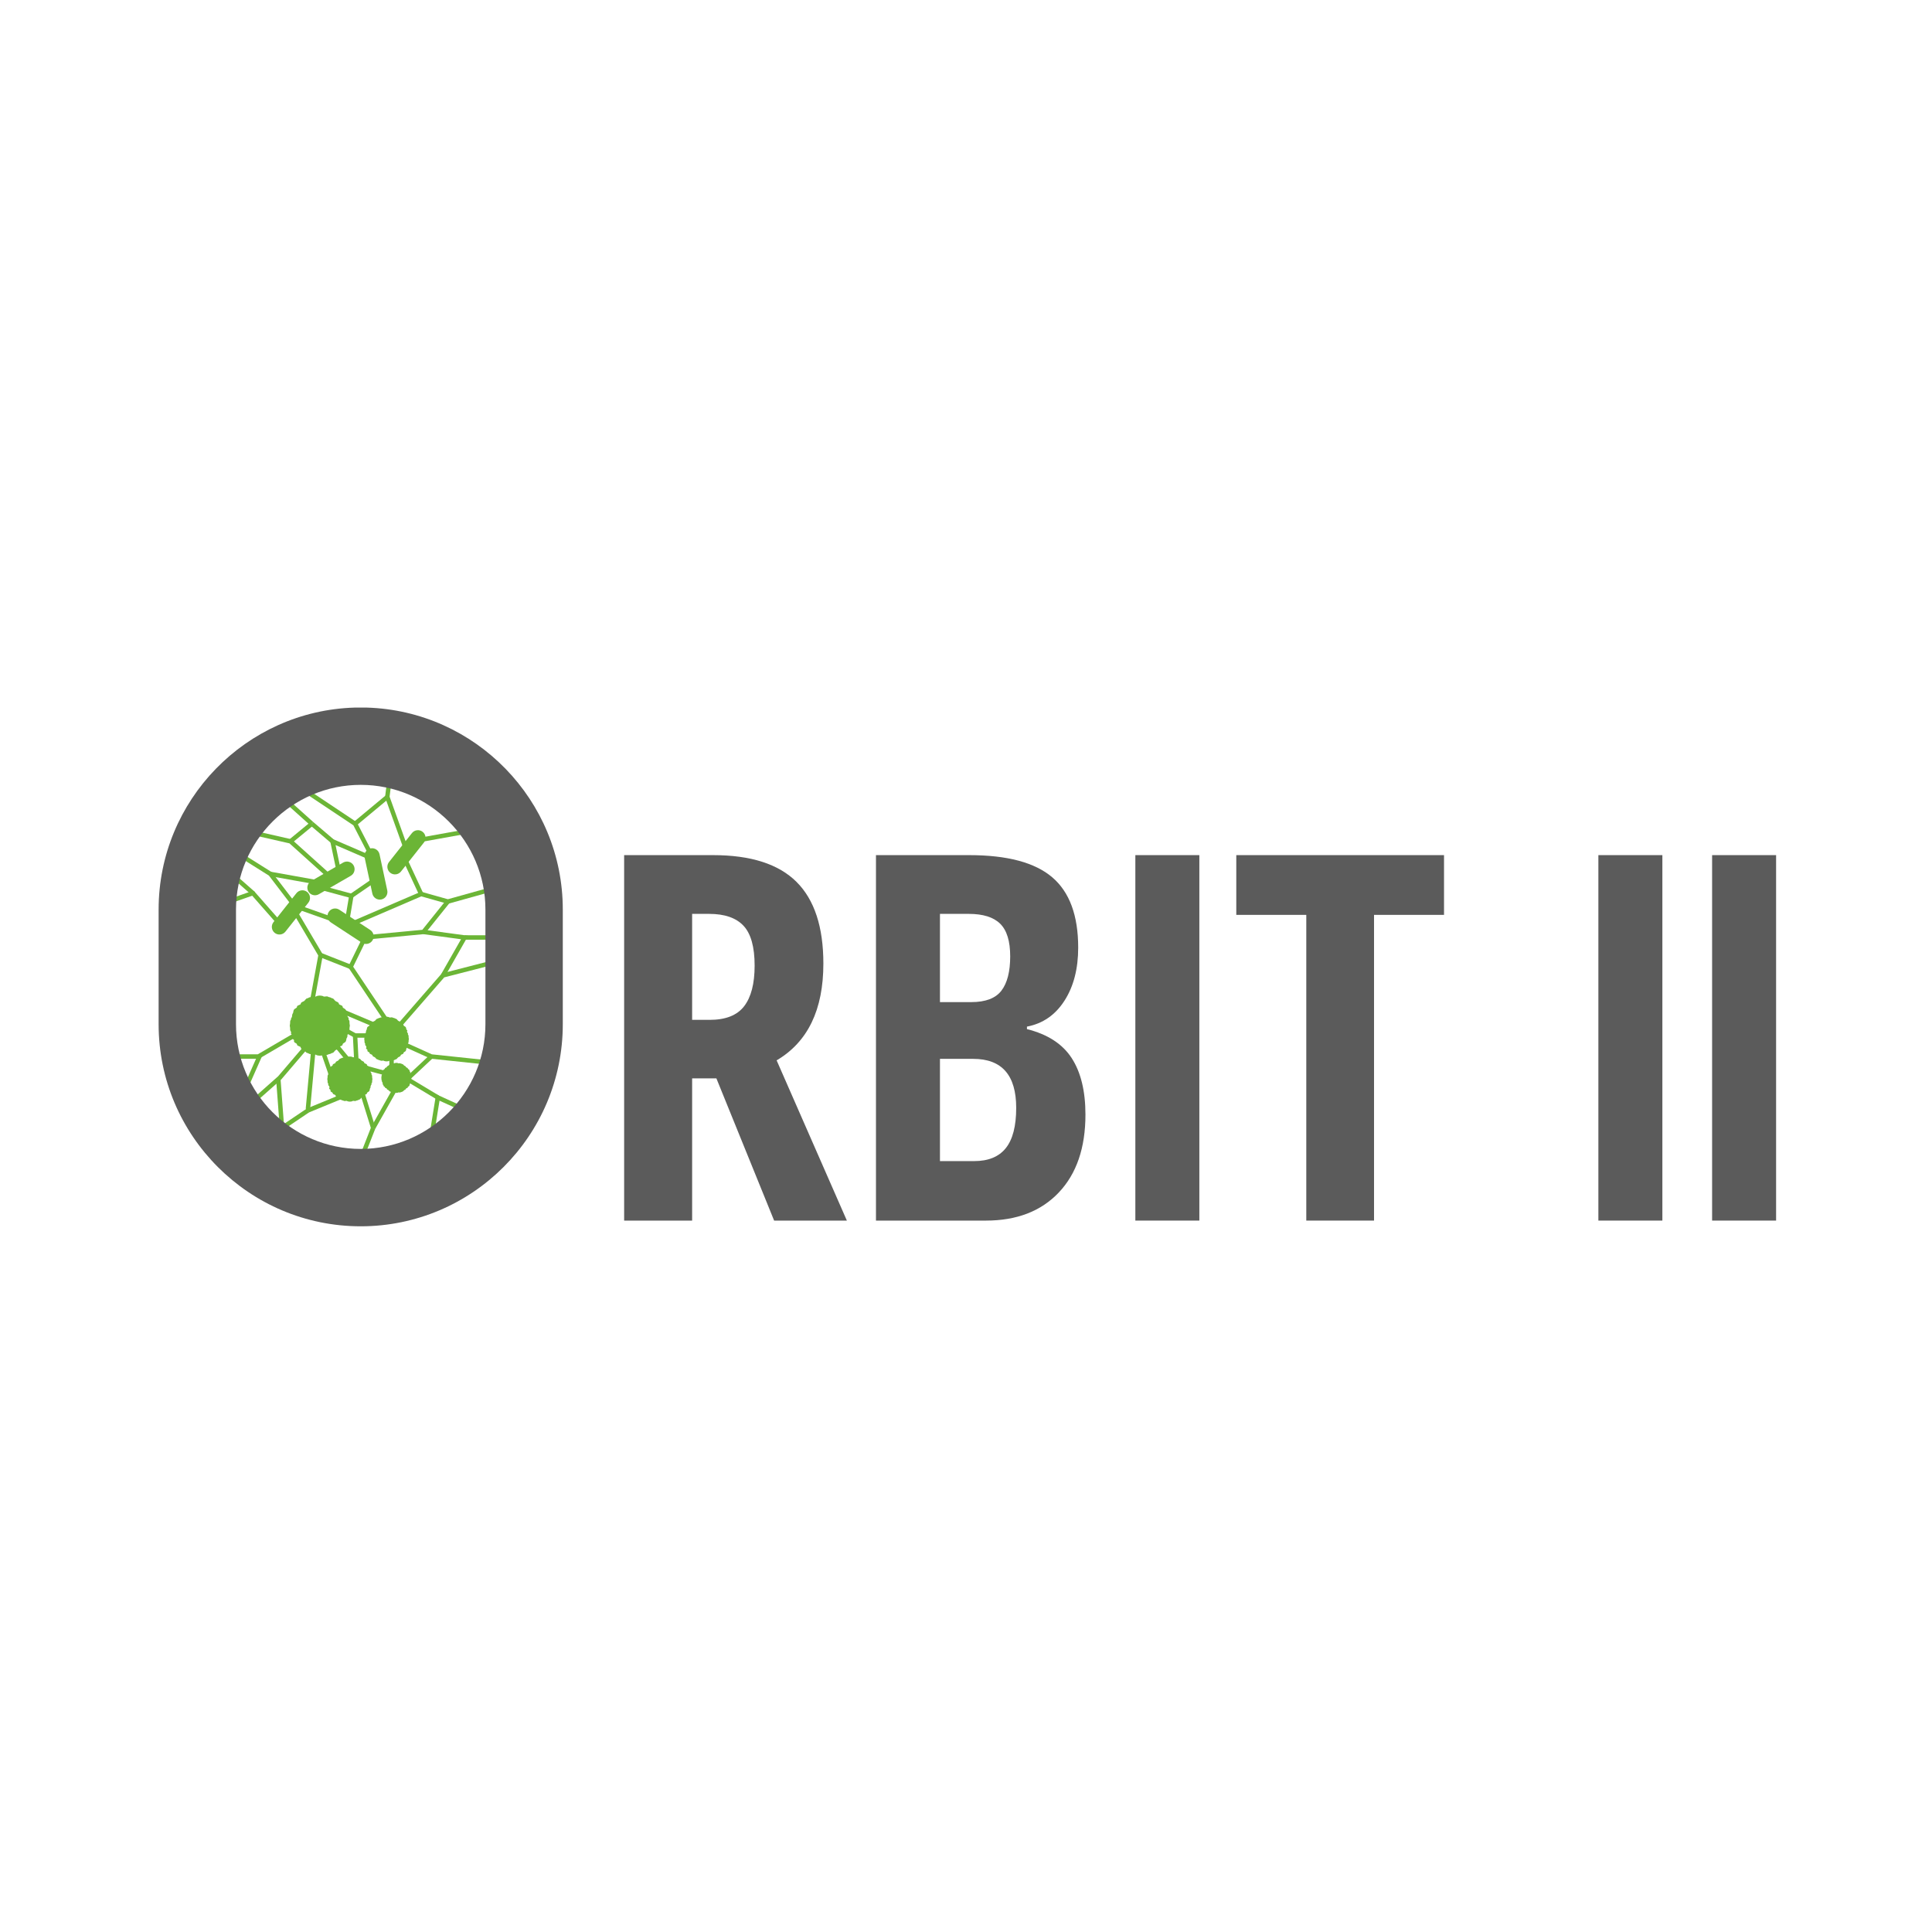 <?xml version="1.0" encoding="UTF-8"?> <!-- Creator: CorelDRAW 2017 --> <svg xmlns="http://www.w3.org/2000/svg" xmlns:xlink="http://www.w3.org/1999/xlink" xml:space="preserve" width="122.854mm" height="122.854mm" version="1.1" style="shape-rendering:geometricPrecision; text-rendering:geometricPrecision; image-rendering:optimizeQuality; fill-rule:evenodd; clip-rule:evenodd" viewBox="0 0 12285.4 12285.4"> <defs> <style type="text/css"> <![CDATA[ .str0 {stroke:#6BB536;stroke-width:28.22;stroke-miterlimit:10} .str1 {stroke:#6BB536;stroke-width:28.22;stroke-linejoin:round;stroke-miterlimit:10} .str2 {stroke:#6BB536;stroke-width:28.22;stroke-linecap:round;stroke-miterlimit:10} .fil0 {fill:none;fill-rule:nonzero} .fil1 {fill:#5B5B5B;fill-rule:nonzero} .fil2 {fill:#6BB536;fill-rule:nonzero} ]]> </style> </defs> <g id="Ebene_x0020_1">  <polyline class="fil0 str0" points="1408.07,6718.26 1643.24,6718.26 1978.38,6521.93 "></polyline> <polyline class="fil0 str0" points="1607.97,7005.17 1778.48,6854.06 1978.38,6620.12 "></polyline> <polyline class="fil0 str0" points="2086.16,6490.54 2257.92,6584.59 2429.69,6584.59 "></polyline> <polyline class="fil0 str0" points="2525.22,6620.12 2742.73,6718.26 3124.91,6758.54 "></polyline> <polyline class="fil0 str0" points="3054.36,7102.01 2783.9,6978.54 2730.98,7305.92 "></polyline> <line class="fil0 str0" x1="2257.92" y1="7466.53" x2="2373.05" y2="7172.57"></line> <polyline class="fil0 str0" points="1978.38,6402.34 2038.52,6073.06 1878.42,5801.93 "></polyline> <polyline class="fil0 str0" points="1769.83,6861.71 1793.17,7172.57 1958.47,7061.09 "></polyline> <line class="fil0 str0" x1="2109.5" y1="6402.34" x2="2429.69" y2="6537.57"></line> <line class="fil0 str0" x1="2303.67" y1="6784.51" x2="2589.48" y2="6861.71"></line> <line class="fil0 str0" x1="2229.6" y1="6758.54" x2="2086.16" y2="6584.59"></line> <line class="fil0 str0" x1="2620.77" y1="5349.87" x2="3013.21" y2="5279.31"></line> <polyline class="fil0 str0" points="2109.5,5585.79 1847.43,5349.87 1537.41,5279.31 "></polyline> <polyline class="fil0 str0" points="1455.09,5391.04 1719.67,5557.25 1875.82,5761.46 2157.87,5861.39 "></polyline> <polyline class="fil0 str1" points="1793.17,5889.71 1607.97,5679.13 1291.11,5790.32 "></polyline> <polyline class="fil0 str2" points="2038.52,5643.86 2234.09,5696.77 2201.82,5889.71 2678.07,5685 2839.05,5730.3 "></polyline> <polyline class="fil0 str0" points="2489.91,6537.57 2229.6,6148.37 2320.96,5961.36 2692.76,5926.08 2847.91,5732.78 "></polyline> <line class="fil0 str0" x1="2114.27" y1="6861.71" x2="2038.52" y2="6643.4"></line> <line class="fil0 str0" x1="2269.59" y1="6812.63" x2="2257.92" y2="6584.59"></line> <line class="fil0 str0" x1="2489.91" y1="6812.63" x2="2489.91" y2="6671.54"></line> <line class="fil0 str0" x1="2589.48" y1="5419.69" x2="2462.9" y2="5067.64"></line> <polyline class="fil0 str0" points="2157.87,5557.25 2114.27,5349.87 2373.05,5461.6 2257.92,5238.16 1931.34,5020.63 "></polyline> <line class="fil0 str0" x1="2560.47" y1="5432.55" x2="2678.07" y2="5685"></line> <polyline class="fil0 str0" points="2525.22,6537.57 2816.99,6202.43 3207.23,6102.13 "></polyline> <line class="fil0 str0" x1="3183.7" y1="5961.36" x2="2954.39" y2="5961.36"></line> <line class="fil0 str0" x1="2847.91" y1="5732.78" x2="3271.89" y2="5614.45"></line> <line class="fil0 str0" x1="1847.43" y1="5349.87" x2="1983.12" y2="5238.16"></line> <line class="fil0 str0" x1="1983.12" y1="5238.16" x2="1793.17" y2="5067.64"></line> <line class="fil0 str2" x1="1607.97" y1="5679.13" x2="1408.07" y2="5502.75"></line> <line class="fil0 str0" x1="1719.67" y1="5557.25" x2="2038.52" y2="5614.45"></line> <line class="fil0 str0" x1="2257.92" y1="5238.16" x2="2462.9" y2="5067.64"></line> <line class="fil0 str0" x1="2462.9" y1="5067.64" x2="2489.91" y2="4850.11"></line> <line class="fil0 str0" x1="2229.6" y1="6148.37" x2="2038.52" y2="6073.06"></line> <polyline class="fil0 str0" points="2692.76,5926.08 2954.39,5961.36 2816.99,6202.43 "></polyline> <polyline class="fil0 str0" points="2742.73,6718.26 2589.48,6861.71 2783.9,6978.54 "></polyline> <line class="fil0 str0" x1="2373.05" y1="7172.57" x2="2303.67" y2="6949.6"></line> <line class="fil0 str0" x1="2373.05" y1="7172.57" x2="2525.22" y2="6902.09"></line> <line class="fil0 str0" x1="1958.47" y1="7061.09" x2="2229.6" y2="6949.6"></line> <line class="fil0 str2" x1="1958.47" y1="7047.65" x2="2007.79" y2="6511.87"></line> <line class="fil0 str0" x1="1652.23" y1="6713" x2="1547.69" y2="6949.6"></line> <line class="fil0 str0" x1="2234.09" y1="5696.77" x2="2395.45" y2="5585.79"></line> <line class="fil0 str0" x1="1983.12" y1="5238.16" x2="2114.27" y2="5349.87"></line> <path class="fil1" d="M4401.21 6485.21l111.27 0c101.74,0 174.83,-28.87 219.35,-86.66 44.52,-57.73 66.78,-143.82 66.78,-258.31 0,-118.65 -23.6,-203.19 -70.73,-253.52 -47.2,-50.3 -120.01,-75.48 -218.56,-75.48l-108.11 0 0 673.97zm0 371.93l0 904.47 -432.36 0 0 -2323.92 565.89 0c239.46,0 416.17,56.71 530.15,170.08 113.88,113.38 170.85,286.67 170.85,519.77 0,293.55 -99.1,498.6 -297.22,615.15l446.62 1018.92 -462.56 0 -367.17 -904.47 -154.2 0z"></path> <path class="fil1" d="M5977.14 6733.19l0 650.11 217.73 0c90.07,0 157.09,-27.56 201.08,-82.68 43.96,-55.08 65.97,-140.38 65.97,-255.9 0,-207.67 -91.15,-311.53 -273.4,-311.53l-211.38 0zm0 -360.85l198.68 0c91.12,0 155.19,-24.36 192.34,-73.14 37.07,-48.72 55.59,-121.3 55.59,-217.76 0,-96.39 -21.16,-165.54 -63.57,-207.43 -42.4,-41.86 -109.15,-62.77 -200.23,-62.77l-182.81 0 0 561.1zm-406.93 -934.65l592.88 0c241.61,0 417.47,46.88 527.72,140.66 110.24,93.77 165.31,242.94 165.31,447.45 0,134.6 -29.14,247.19 -87.42,337.79 -58.28,90.61 -137.76,145.45 -238.41,164.54l0 15.88c131.38,32.86 226.24,94.32 284.52,184.38 58.24,90.09 87.42,209.85 87.42,359.25 0,210.88 -56.45,375.93 -169.27,495.13 -112.85,119.24 -267.3,178.84 -463.37,178.84l-699.38 0 0 -2323.92z"></path> <polygon class="fil1" points="7219.58,7761.61 7626.52,7761.61 7626.52,5437.69 7219.58,5437.69 "></polygon> <polygon class="fil1" points="8737.34,7761.61 8306.56,7761.61 8306.56,5817.58 7861.46,5817.58 7861.46,5437.69 9182.37,5437.69 9182.37,5817.58 8737.34,5817.58 "></polygon> <path class="fil2" d="M2458.02 6749.17c5.63,0 9.62,-0.94 14.82,-2.34 1.09,-0.28 3.03,-2.18 4.14,-2.35 6.41,-0.89 14.71,3.04 19.88,-0.69 2.92,-2.1 6.9,-1.86 10.63,-3.14 3.19,-1.1 6.01,-3.81 9.7,-4.37 7.27,-1.07 9.28,-9.2 15.37,-13.23 5.82,-3.85 14.37,-4.34 15.72,-13.06 0.89,-5.68 17.57,-6.09 17.42,-13.05 -0.17,-7.14 9.19,-7.76 13.77,-13.37 3.27,-4.03 3.2,-10.26 4.69,-15.91 0.48,-1.83 2.43,-3.58 3,-5.17 4.42,-12.61 -2.7,-1.17 3.43,-15.82 0,0 3.2,-4.13 3.77,-6.13 0.35,-1.24 -0.94,-5.34 -0.71,-5.68 1.97,-2.69 5.12,-5.07 4.55,-10.88 -0.61,-6.52 1.76,-14.13 1.76,-16.75 0,-2.59 -2.37,-10.24 -1.76,-16.74 0.57,-5.79 -2.72,-10.68 -4.69,-13.37 -0.23,-0.34 1.35,-3.62 0.99,-4.86 -0.58,-2 -4.75,-6.69 -4.75,-6.69 -4.94,-15.84 5.21,-6.2 -1.78,-15.91 -0.99,-1.38 -3.33,-1 -3.81,-2.85 -1.49,-5.63 -1.42,-11.9 -4.69,-15.89 -4.58,-5.61 -13.94,-6.28 -13.77,-13.4 0.15,-6.96 -16.53,-7.37 -17.42,-13.06 -1.35,-8.68 -9.9,-9.2 -15.72,-13.05 -6.09,-4.04 -8.1,-12.13 -15.37,-13.23 -3.69,-0.55 -6.51,-3.24 -9.7,-4.34 -3.73,-1.28 -7.71,-1.08 -10.63,-3.17 -5.17,-3.69 -13.47,0.23 -19.88,-0.69 -1.11,-0.14 -3.05,-2.04 -4.14,-2.34 -5.2,-1.42 -9.19,-2.35 -14.82,-2.35 -5.63,0 -9.63,0.93 -14.82,2.35 -1.09,0.3 -3.04,2.2 -4.17,2.34 -6.39,0.92 -14.66,-3 -19.84,0.69 -2.94,2.09 -6.92,1.89 -10.65,3.17 -3.2,1.1 -6.01,3.79 -9.7,4.34 -7.28,1.1 -9.29,9.19 -15.37,13.23 -5.81,3.85 -14.39,4.37 -15.72,13.05 -0.88,5.69 -17.57,6.1 -17.42,13.06 0.18,7.12 -9.21,7.79 -13.77,13.4 -3.27,3.99 -3.19,10.26 -4.68,15.89 -0.49,1.85 -2.44,3.6 -3.01,5.19 -4.43,12.61 1.77,3.45 -4.37,18.09 0,0 -2.27,1.86 -2.83,3.86 -0.35,1.24 1.08,2.83 0.84,3.17 -1.95,2.69 -5.25,7.58 -4.69,13.37 0.62,6.5 -1.73,14.15 -1.73,16.74 0,2.62 2.35,10.23 1.73,16.75 -0.56,5.81 2.74,10.7 4.69,13.39 0.24,0.34 -1.19,6.1 -0.84,7.37 0.56,1.97 5.14,5.65 5.14,5.65 2.72,6.55 4.08,6.89 2.06,12.26 -1.84,4.9 -2.57,4.87 6.03,11.21 3.18,2.34 0.15,6.48 1.66,9.71 3.09,6.55 13.95,6.23 13.77,13.37 -0.15,6.96 16.54,7.37 17.42,13.05 1.33,8.72 9.91,9.21 15.72,13.06 6.08,4.03 8.09,12.16 15.37,13.23 3.69,0.56 6.5,3.27 9.7,4.37 3.73,1.28 7.71,1.04 10.65,3.14 5.18,3.73 13.45,-0.2 19.84,0.69 1.13,0.17 3.08,2.07 4.17,2.35 5.19,1.4 9.19,2.34 14.82,2.34z"></path> <path class="fil2" d="M2033.64 6713c7.57,0 12.93,-1.25 19.94,-3.15 1.48,-0.41 4.1,-2.96 5.58,-3.17 8.66,-1.19 19.78,4.07 26.74,-0.92 3.97,-2.83 9.31,-2.52 14.33,-4.24 4.3,-1.48 8.1,-5.13 13.08,-5.86 9.78,-1.47 12.5,-12.4 20.67,-17.8 7.85,-5.21 19.37,-5.86 21.18,-17.57 1.2,-7.69 23.66,-8.2 23.45,-17.57 -0.22,-9.62 12.36,-10.48 18.54,-18.06 4.39,-5.37 4.29,-13.82 6.29,-21.4 0.65,-2.44 3.3,-4.82 4.05,-6.98 5.97,-16.99 -3.6,-1.59 4.62,-21.27 0,0 4.33,-5.58 5.09,-8.27 0.48,-1.68 -1.28,-7.19 -0.95,-7.64 2.63,-3.65 6.89,-6.83 6.13,-14.64 -0.84,-8.75 2.34,-19.02 2.34,-22.53 0,-3.51 -3.18,-13.78 -2.34,-22.53 0.76,-7.83 -3.7,-14.4 -6.33,-18.05 -0.33,-0.46 1.82,-4.82 1.33,-6.52 -0.76,-2.69 -6.4,-8.99 -6.4,-8.99 -6.61,-21.33 7.04,-8.38 -2.38,-21.42 -1.34,-1.86 -4.51,-1.38 -5.16,-3.86 -2,-7.58 -1.9,-15.99 -6.29,-21.4 -6.18,-7.54 -18.76,-8.41 -18.54,-18.02 0.21,-9.37 -22.25,-9.92 -23.45,-17.56 -1.81,-11.72 -13.33,-12.41 -21.18,-17.62 -8.17,-5.4 -10.89,-16.33 -20.67,-17.77 -4.98,-0.76 -8.78,-4.38 -13.08,-5.87 -5.02,-1.73 -10.36,-1.41 -14.33,-4.26 -6.96,-4.97 -18.08,0.3 -26.74,-0.92 -1.48,-0.21 -4.1,-2.76 -5.58,-3.16 -7.01,-1.89 -12.37,-3.16 -19.94,-3.16 -7.58,0 -12.95,1.27 -19.97,3.16 -1.46,0.4 -4.06,2.95 -5.58,3.16 -8.64,1.22 -19.77,-4.05 -26.73,0.92 -3.94,2.85 -9.32,2.53 -14.33,4.26 -4.29,1.49 -8.09,5.11 -13.08,5.87 -9.78,1.44 -12.5,12.37 -20.67,17.77 -7.84,5.21 -19.37,5.9 -21.18,17.62 -1.17,7.64 -23.65,8.19 -23.43,17.56 0.22,9.61 -12.38,10.48 -18.53,18.02 -4.4,5.41 -4.31,13.82 -6.31,21.4 -0.65,2.48 -3.31,4.85 -4.07,6.98 -5.95,16.99 2.39,4.66 -5.85,24.37 0,0 -3.08,2.51 -3.82,5.17 -0.49,1.67 1.44,3.81 1.11,4.27 -2.63,3.65 -7.07,10.22 -6.31,18.05 0.86,8.75 -2.35,19.02 -2.35,22.53 0,3.51 3.21,13.78 2.35,22.53 -0.76,7.81 3.68,14.4 6.31,18.01 0.33,0.46 -1.6,8.24 -1.11,9.92 0.74,2.66 6.89,7.63 6.89,7.63 3.68,8.82 5.5,9.26 2.78,16.49 -2.48,6.61 -3.46,6.55 8.12,15.09 4.29,3.17 0.22,8.75 2.26,13.06 4.13,8.82 18.75,8.44 18.53,18.06 -0.22,9.37 22.26,9.88 23.43,17.57 1.81,11.71 13.34,12.36 21.18,17.57 8.17,5.4 10.89,16.33 20.67,17.8 4.99,0.73 8.79,4.38 13.08,5.86 5.01,1.72 10.39,1.41 14.33,4.24 6.96,4.99 18.09,-0.27 26.73,0.92 1.52,0.21 4.12,2.76 5.58,3.17 7.02,1.9 12.39,3.15 19.97,3.15z"></path> <path class="fil2" d="M2224.72 7005.17c5.69,0 9.72,-0.92 14.98,-2.37 1.09,-0.28 3.06,-2.21 4.19,-2.35 6.5,-0.93 14.86,3.04 20.06,-0.73 2.97,-2.09 7.01,-1.88 10.78,-3.17 3.21,-1.1 6.08,-3.85 9.81,-4.4 7.35,-1.11 9.37,-9.31 15.51,-13.37 5.89,-3.89 14.56,-4.37 15.91,-13.19 0.88,-5.76 17.77,-6.18 17.6,-13.2 -0.18,-7.2 9.27,-7.86 13.9,-13.54 3.3,-4.03 3.24,-10.37 4.74,-16.05 0.49,-1.86 2.47,-3.62 3.03,-5.24 4.48,-12.74 -2.71,-1.21 3.48,-15.98 0,0 3.25,-4.2 3.82,-6.2 0.35,-1.28 -0.96,-5.42 -0.71,-5.76 1.96,-2.72 5.15,-5.1 4.59,-10.98 -0.63,-6.55 1.76,-14.27 1.76,-16.93 0,-2.61 -2.39,-10.33 -1.76,-16.91 0.56,-5.85 -2.77,-10.78 -4.73,-13.54 -0.26,-0.34 1.34,-3.61 0.98,-4.89 -0.56,-2 -4.81,-6.75 -4.81,-6.75 -4.96,-15.99 5.29,-6.28 -1.79,-16.09 -0.99,-1.38 -3.37,-1.03 -3.86,-2.87 -1.5,-5.71 -1.44,-12.01 -4.74,-16.08 -4.63,-5.69 -14.08,-6.31 -13.9,-13.54 0.17,-7.03 -16.72,-7.44 -17.6,-13.19 -1.35,-8.79 -10.02,-9.27 -15.91,-13.2 -6.14,-4.07 -8.16,-12.27 -15.51,-13.37 -3.73,-0.55 -6.6,-3.26 -9.81,-4.37 -3.77,-1.31 -7.81,-1.07 -10.78,-3.21 -5.2,-3.72 -13.56,0.21 -20.06,-0.69 -1.13,-0.16 -3.1,-2.06 -4.19,-2.37 -5.26,-1.41 -9.29,-2.38 -14.98,-2.38 -5.68,0 -9.71,0.97 -14.99,2.38 -1.08,0.31 -3.05,2.21 -4.18,2.37 -6.49,0.9 -14.85,-3.03 -20.08,0.69 -2.96,2.14 -6.98,1.9 -10.76,3.21 -3.22,1.11 -6.07,3.82 -9.8,4.37 -7.35,1.1 -9.38,9.3 -15.51,13.37 -5.9,3.93 -14.55,4.41 -15.92,13.2 -0.88,5.75 -17.75,6.16 -17.58,13.19 0.16,7.23 -9.29,7.85 -13.94,13.54 -3.27,4.07 -3.23,10.37 -4.72,16.08 -0.48,1.84 -2.47,3.63 -3.03,5.24 -4.48,12.75 1.77,3.49 -4.41,18.26 0,0 -2.32,1.9 -2.88,3.9 -0.36,1.27 1.1,2.86 0.84,3.2 -1.96,2.76 -5.28,7.69 -4.74,13.54 0.65,6.58 -1.75,14.3 -1.75,16.91 0,2.66 2.4,10.38 1.75,16.93 -0.54,5.88 2.78,10.81 4.74,13.53 0.26,0.34 -1.2,6.17 -0.84,7.44 0.56,2 5.18,5.72 5.18,5.72 2.78,6.65 4.12,6.96 2.11,12.4 -1.88,4.96 -2.61,4.94 6.08,11.34 3.22,2.34 0.17,6.55 1.67,9.78 3.13,6.65 14.1,6.34 13.94,13.54 -0.17,7.02 16.7,7.44 17.58,13.2 1.37,8.82 10.02,9.3 15.92,13.19 6.13,4.06 8.16,12.26 15.51,13.37 3.73,0.55 6.58,3.3 9.8,4.4 3.78,1.29 7.8,1.08 10.76,3.17 5.23,3.77 13.59,-0.2 20.08,0.73 1.13,0.14 3.1,2.07 4.18,2.35 5.28,1.45 9.31,2.37 14.99,2.37z"></path> <path class="fil2" d="M2520.35 6949.6c3.78,0 6.48,-0.62 9.96,-1.55 0.73,-0.21 2.04,-1.48 2.8,-1.59 4.33,-0.62 9.88,2.04 13.37,-0.48 1.98,-1.41 4.67,-1.24 7.16,-2.09 2.16,-0.76 4.06,-2.59 6.55,-2.94 4.89,-0.76 6.26,-6.2 10.34,-8.91 3.91,-2.6 9.67,-2.94 10.59,-8.8 0.58,-3.81 11.81,-4.09 11.72,-8.78 -0.13,-4.79 6.17,-5.23 9.26,-9.02 2.19,-2.69 2.15,-6.89 3.15,-10.68 0.32,-1.24 1.66,-2.41 2.03,-3.52 2.97,-8.47 -1.82,-0.79 2.3,-10.61 0,0 2.16,-2.8 2.55,-4.13 0.23,-0.87 -0.65,-3.63 -0.47,-3.83 1.31,-1.82 3.43,-3.45 3.05,-7.33 -0.42,-4.39 1.18,-9.51 1.18,-11.28 0,-1.75 -1.6,-6.89 -1.18,-11.25 0.38,-3.9 -1.85,-7.21 -3.16,-9.03 -0.15,-0.2 0.89,-2.41 0.66,-3.28 -0.38,-1.31 -3.21,-4.48 -3.21,-4.48 -3.31,-10.64 3.54,-4.16 -1.18,-10.7 -0.67,-0.94 -2.25,-0.69 -2.57,-1.93 -1,-3.79 -0.96,-8 -3.15,-10.68 -3.09,-3.8 -9.39,-4.21 -9.26,-9.03 0.09,-4.69 -11.14,-4.96 -11.72,-8.79 -0.92,-5.86 -6.68,-6.2 -10.59,-8.78 -4.08,-2.73 -5.45,-8.17 -10.34,-8.89 -2.49,-0.38 -4.39,-2.2 -6.55,-2.96 -2.49,-0.87 -5.18,-0.69 -7.16,-2.11 -3.49,-2.51 -9.04,0.14 -13.37,-0.48 -0.76,-0.1 -2.07,-1.38 -2.8,-1.59 -3.48,-0.92 -6.18,-1.54 -9.96,-1.54 -3.79,0 -6.49,0.62 -9.99,1.54 -0.73,0.21 -2.04,1.49 -2.78,1.59 -4.33,0.62 -9.88,-2.03 -13.37,0.48 -1.99,1.42 -4.66,1.24 -7.18,2.11 -2.14,0.76 -4.04,2.58 -6.53,2.96 -4.89,0.72 -6.24,6.16 -10.34,8.89 -3.92,2.58 -9.7,2.92 -10.58,8.78 -0.59,3.83 -11.84,4.1 -11.73,8.79 0.11,4.82 -6.17,5.23 -9.26,9.03 -2.2,2.68 -2.15,6.89 -3.15,10.68 -0.32,1.24 -1.66,2.43 -2.03,3.51 -2.97,8.47 1.19,2.3 -2.94,12.15 0,0 -1.52,1.29 -1.91,2.6 -0.23,0.85 0.73,1.93 0.57,2.13 -1.32,1.82 -3.54,5.13 -3.16,9.03 0.43,4.36 -1.17,9.5 -1.17,11.25 0,1.77 1.6,6.89 1.17,11.28 -0.38,3.88 1.84,7.19 3.16,9.02 0.16,0.21 -0.8,4.1 -0.57,4.96 0.39,1.31 3.46,3.8 3.46,3.8 1.83,4.41 2.74,4.64 1.39,8.26 -1.24,3.31 -1.72,3.27 4.05,7.54 2.15,1.56 0.11,4.34 1.13,6.52 2.07,4.41 9.37,4.23 9.26,9.02 -0.11,4.69 11.14,4.97 11.73,8.78 0.88,5.86 6.66,6.2 10.58,8.8 4.1,2.71 5.45,8.15 10.34,8.91 2.49,0.35 4.39,2.18 6.53,2.94 2.52,0.85 5.19,0.68 7.18,2.09 3.49,2.52 9.04,-0.14 13.37,0.48 0.74,0.11 2.05,1.38 2.78,1.59 3.5,0.93 6.2,1.55 9.99,1.55z"></path> <path class="fil1" d="M3086.77 5821.68l0 691.22c0,436.15 -356.88,793.02 -793.04,793.02l0 0c-436.19,0 -793.04,-356.87 -793.04,-793.02l0 -729.03c0,-436.17 356.85,-793.05 793.04,-793.05l0 0c436.16,0 793.04,356.88 793.04,793.05l0 37.81zm-754.7 -1322.23l-76.68 0c-690.91,20.36 -1246.71,588.67 -1246.71,1284.42l0 729.03c0,708.55 576.48,1285.03 1285.07,1285.03 708.56,0 1285.02,-576.48 1285.02,-1285.03l0 -729.03c0,-695.75 -555.8,-1264.06 -1246.7,-1284.42z"></path> <path class="fil2" d="M1746.93 5932.12l0 0c-20.93,-16.58 -24.51,-47.24 -7.92,-68.16l145.89 -184.29c16.56,-20.92 47.24,-24.47 68.14,-7.9l0 0c20.9,16.54 24.48,47.2 7.93,68.12l-145.93 184.3c-16.55,20.91 -47.21,24.48 -68.11,7.93z"></path> <path class="fil2" d="M1960.83 5668.8l0 0c-13.36,-23.09 -5.36,-52.91 17.76,-66.24l203.55 -117.53c23.1,-13.36 52.92,-5.37 66.27,17.73l0 0c13.32,23.12 5.33,52.94 -17.76,66.27l-203.55 117.53c-23.13,13.33 -52.93,5.36 -66.27,-17.76z"></path> <path class="fil2" d="M2425.31 5719.59l0 0c-26.1,5.61 -52.01,-11.17 -57.59,-37.27l-49.18 -229.83c-5.58,-26.1 11.17,-52.01 37.26,-57.59l0 0c26.09,-5.59 52.01,11.18 57.59,37.28l49.19 229.84c5.59,26.09 -11.19,51.99 -37.27,57.57z"></path> <path class="fil2" d="M2481.52 5549.86l0 0c-20.91,-16.55 -24.47,-47.21 -7.93,-68.13l145.92 -184.3c16.56,-20.9 47.22,-24.47 68.15,-7.92l0 0c20.9,16.58 24.47,47.24 7.91,68.15l-145.91 184.29c-16.58,20.92 -47.22,24.48 -68.14,7.91z"></path> <path class="fil2" d="M2090.31 5798.77l0 0c14.6,-22.33 44.84,-28.63 67.16,-14.01l196.65 128.77c22.31,14.62 28.61,44.84 14,67.16l0 0c-14.62,22.3 -44.83,28.61 -67.15,14l-196.66 -128.76c-22.3,-14.62 -28.61,-44.84 -14,-67.16z"></path> <polygon class="fil1" points="10163.94,7761.61 10570.88,7761.61 10570.88,5437.69 10163.94,5437.69 "></polygon> <polygon class="fil1" points="10887.12,7761.61 11294.06,7761.61 11294.06,5437.69 10887.12,5437.69 "></polygon> </g> </svg> 